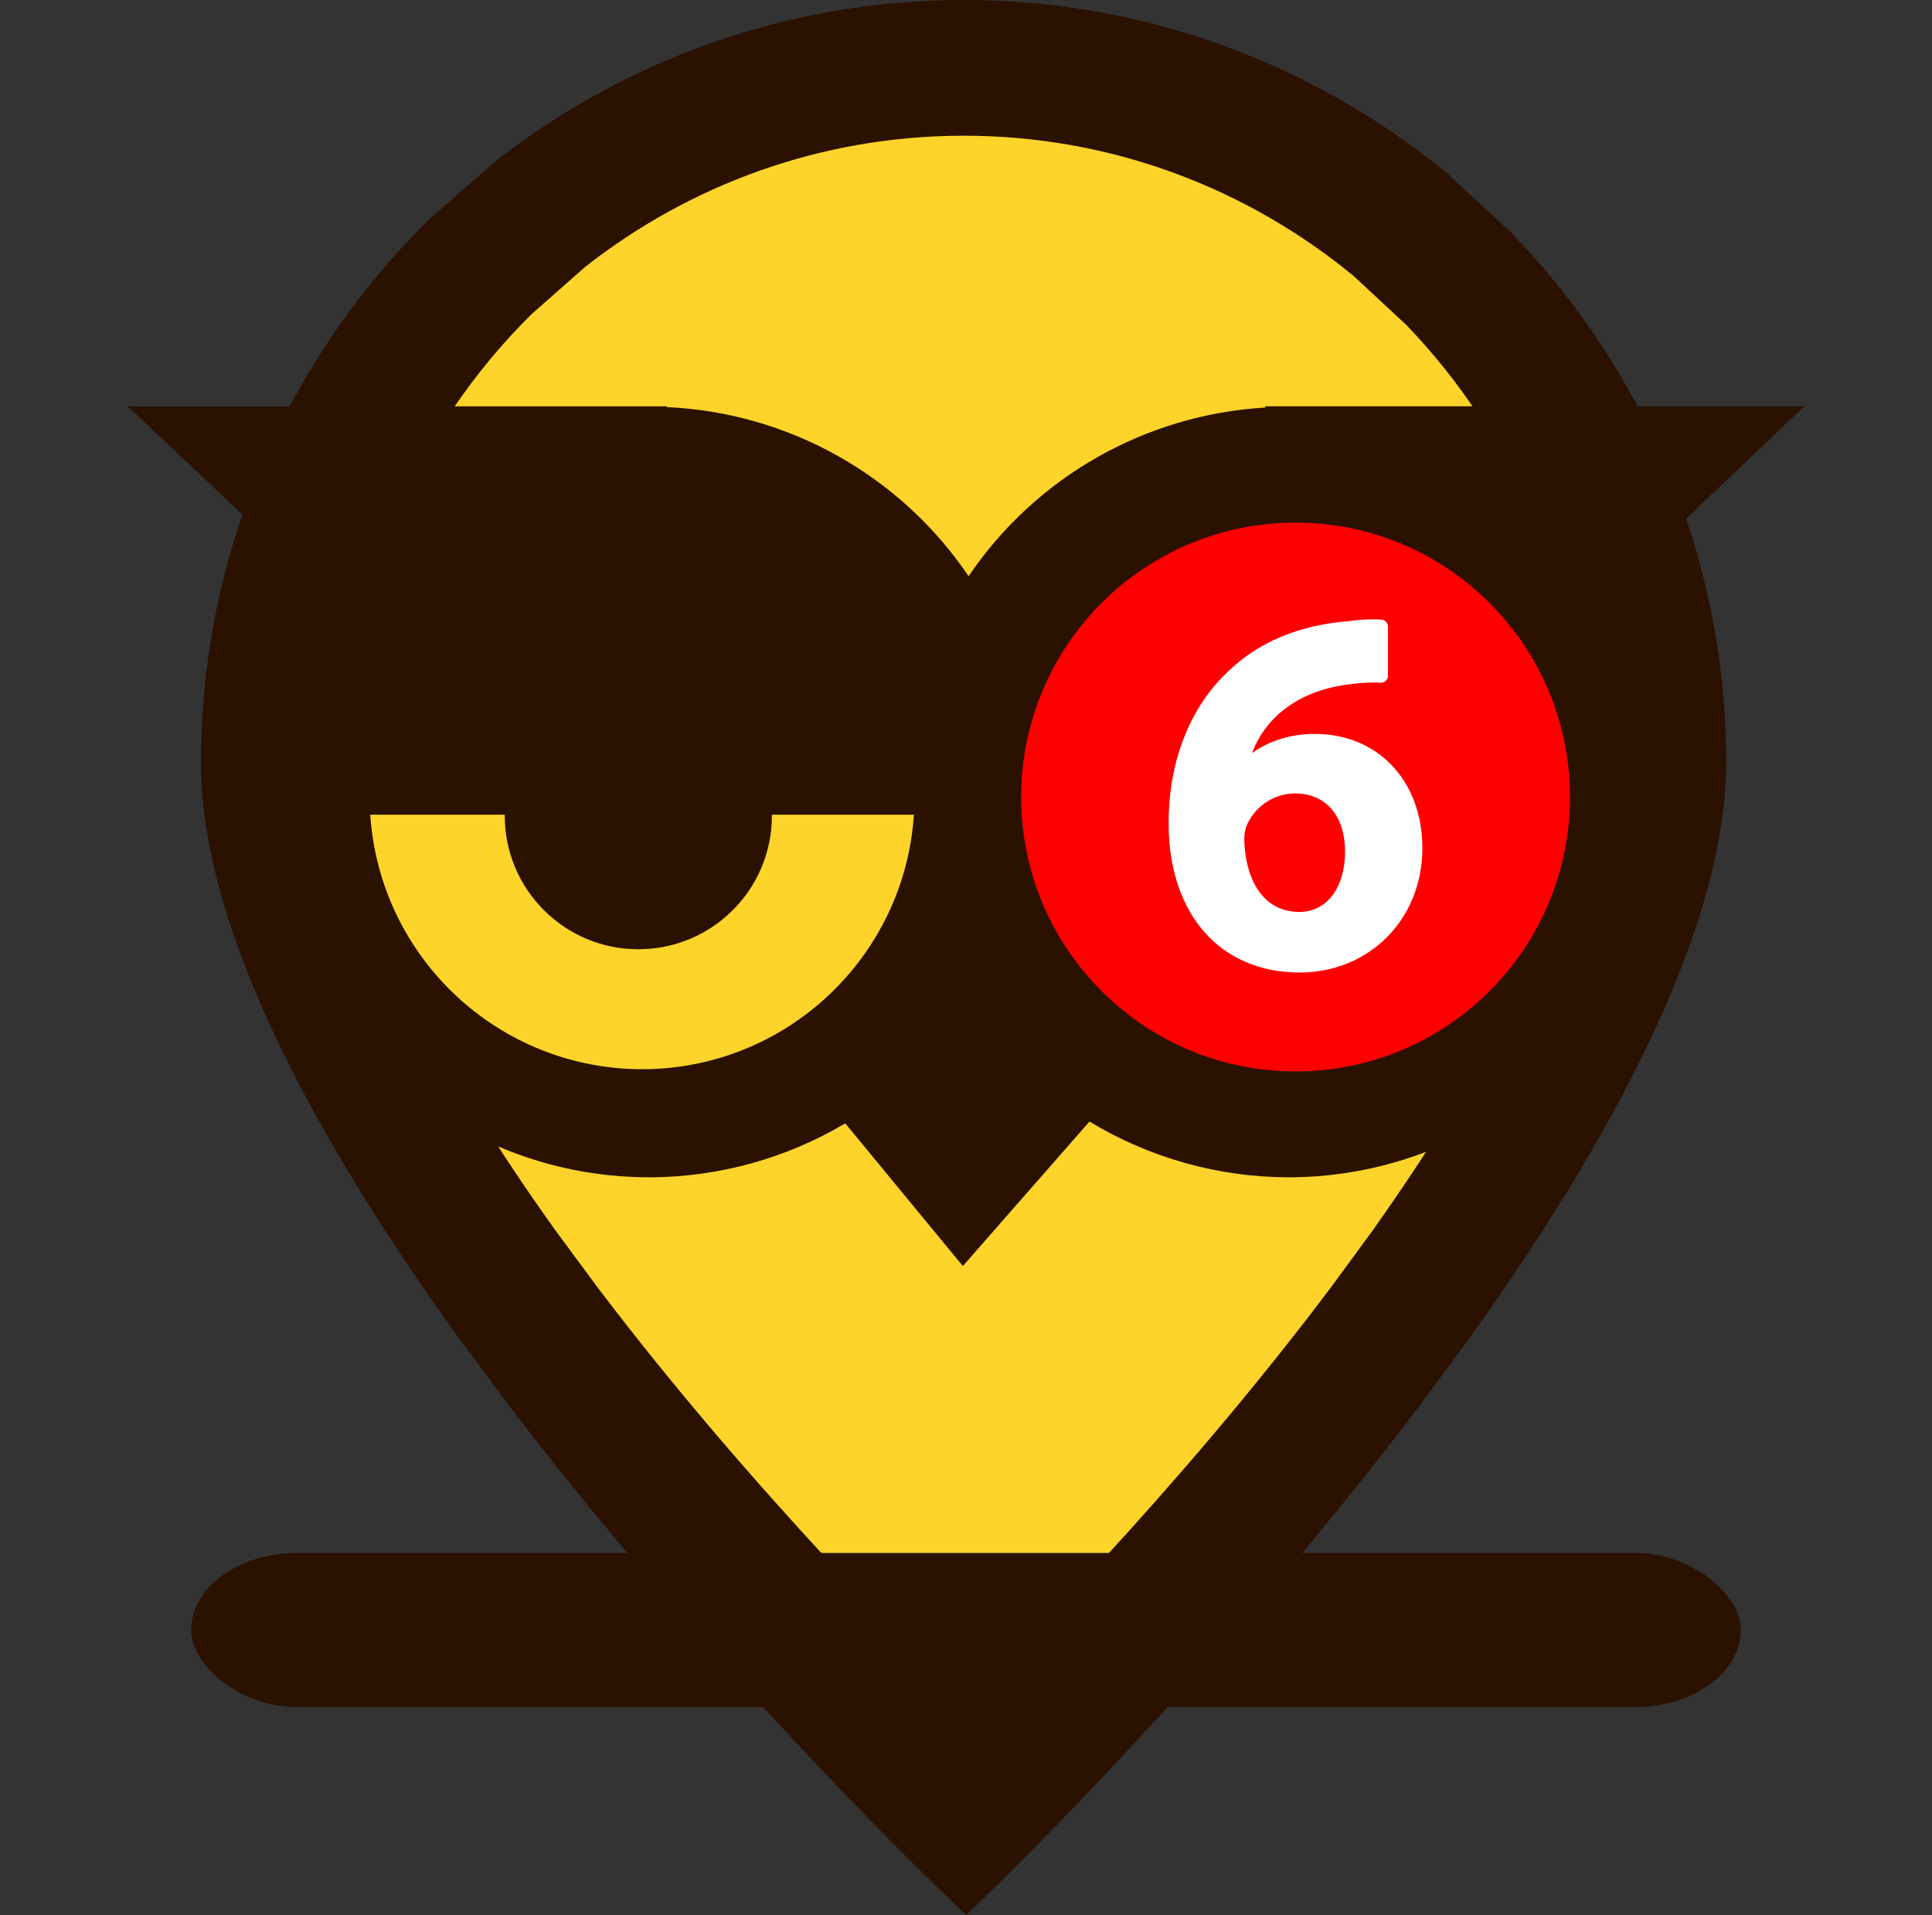 <?xml version="1.0" encoding="UTF-8" standalone="no"?>
<svg
   xmlns:dc="http://purl.org/dc/elements/1.1/"
   xmlns:cc="http://creativecommons.org/ns#"
   xmlns:rdf="http://www.w3.org/1999/02/22-rdf-syntax-ns#"
   xmlns:svg="http://www.w3.org/2000/svg"
   xmlns="http://www.w3.org/2000/svg"
   xmlns:sodipodi="http://sodipodi.sourceforge.net/DTD/sodipodi-0.dtd"
   xmlns:inkscape="http://www.inkscape.org/namespaces/inkscape"
   version="1.1"
   x="0px"
   y="0px"
   viewBox="0 0 90.791 90"
   enable-background="new 0 0 100 100"
   xml:space="preserve"
   id="svg8068"
   inkscape:version="0.91 r13725"
   sodipodi:docname="odd-advice-logo.svg"
   width="90.791"
   height="90"
   style="fill:#000000"><rect x="0" y="0" width="90.791" height="90" fill="#333333" stroke="none"/><defs
     id="defs8094"><inkscape:perspective
       sodipodi:type="inkscape:persp3d"
       inkscape:vp_x="0 : 50 : 1"
       inkscape:vp_y="0 : 1000 : 0"
       inkscape:vp_z="100 : 50 : 1"
       inkscape:persp3d-origin="50 : 33.333333 : 1"
       id="perspective8118" /></defs><sodipodi:namedview
     pagecolor="#ffffff"
     bordercolor="#666666"
     borderopacity="1"
     objecttolerance="10"
     gridtolerance="10"
     guidetolerance="10"
     inkscape:pageopacity="0"
     inkscape:pageshadow="2"
     inkscape:window-width="1280"
     inkscape:window-height="741"
     id="namedview8092"
     showgrid="false"
     fit-margin-top="0"
     fit-margin-left="0"
     fit-margin-right="0"
     fit-margin-bottom="0"
     inkscape:zoom="0.69"
     inkscape:cx="207.19824"
     inkscape:cy="-190.8715"
     inkscape:window-x="-8"
     inkscape:window-y="-8"
     inkscape:window-maximized="1"
     inkscape:current-layer="svg8068"
     showguides="false"><sodipodi:guide
       position="-76.812,133.696"
       orientation="-0.707,0.707"
       id="guide12859" /></sodipodi:namedview><path
     style="fill:#ffd42a;fill-opacity:1;fill-rule:evenodd;stroke:none;stroke-width:1px;stroke-linecap:butt;stroke-linejoin:miter;stroke-opacity:1"
     d="M 44.811 3.361 L 44.811 3.543 L 28.182 7.76 L 16.141 21.34 L 12.811 39.785 L 20.496 55.414 L 34.074 72.578 L 44.871 84.389 L 44.871 85.041 L 45.168 84.715 L 45.467 85.041 L 45.467 84.389 L 56.264 72.578 L 69.842 55.414 L 77.527 39.785 L 74.197 21.34 L 62.156 7.76 L 45.527 3.543 L 45.527 3.361 L 45.168 3.453 L 44.811 3.361 z "
     id="path12839-5" /><symbol
     viewBox="-9.858 -9.858 19.716 19.716"
     id="symbol8070"
     transform="translate(-4.717,-5)"><path
       stroke-miterlimit="10"
       d="M 8.573,0 C 8.573,-4.735 4.735,-8.573 0,-8.573 -4.735,-8.573 -8.573,-4.735 -8.573,0 -8.573,4.735 -4.735,8.573 0,8.573 4.735,8.573 8.573,4.735 8.573,0 Z"
       id="path8072"
       inkscape:connector-curvature="0"
       style="fill:#000000;stroke:#000000;stroke-width:2.57;stroke-miterlimit:10" /><path
       stroke-miterlimit="10"
       d="m 2.858,0 c 0,-1.578 -1.279,-2.858 -2.858,-2.858 -1.578,0 -2.858,1.279 -2.858,2.858 0,1.578 1.279,2.858 2.858,2.858 1.578,0 2.858,-1.28 2.858,-2.858 z"
       id="path8074"
       inkscape:connector-curvature="0"
       style="fill:#000000;stroke:#000000;stroke-width:2.57;stroke-miterlimit:10" /></symbol><symbol
     viewBox="-5.525 -16.49 11.051 32.981"
     id="symbol8076"
     transform="translate(-4.717,-5)"><path
       stroke-miterlimit="10"
       d="m 4.526,-15.49 -9.051,0 0,30.981 1.559,0 c 4.138,0 7.492,-3.354 7.492,-7.492 l 0,-23.489 z"
       id="path8078"
       inkscape:connector-curvature="0"
       style="fill:#000000;stroke:#000000;stroke-width:2;stroke-miterlimit:10" /></symbol><g
     display="none"
     id="g8080"
     style="display:none"
     transform="translate(-4.717,-5)"><rect
       x="-1202.374"
       y="-413.377"
       display="inline"
       width="1328.934"
       height="1233.377"
       id="rect8082"
       style="display:inline;fill:#000000" /></g><path
     d="m 45.211,0 c -8.236,0.017 -15.821,2.832 -21.871,7.533 l -3.129,2.732 c -6.652,6.525 -10.784,15.611 -10.764,25.643 0.016,7.853 5.513,17.826 12.131,26.996 l 2.41,3.238 c 9.172,12.013 19.432,21.946 20.205,22.689 L 45.406,90 46.615,88.826 c 0.768,-0.745 10.932,-10.674 20.031,-22.684 l 2.393,-3.236 c 6.606,-9.224 12.096,-19.263 12.08,-27.145 -0.02,-9.668 -3.892,-18.44 -10.15,-24.879 L 67.926,8.08 C 61.748,3.032 53.863,0 45.285,0 l -0.074,0 z m 0.014,6.377 0.061,0 c 6.948,0 13.334,2.477 18.338,6.604 l 2.465,2.291 c 5.069,5.263 8.205,12.432 8.221,20.334 0.013,6.442 -4.432,14.648 -9.783,22.188 l -1.938,2.645 c -7.37,9.817 -15.603,17.934 -16.225,18.543 l -0.98,0.959 -0.982,-0.955 C 43.774,78.377 35.464,70.256 28.035,60.438 l -1.953,-2.645 c -5.361,-7.495 -9.811,-15.648 -9.824,-22.066 -0.016,-8.2 3.329,-15.626 8.717,-20.959 l 2.533,-2.234 c 4.901,-3.842 11.046,-6.142 17.717,-6.156 z"
     id="path8090"
     inkscape:connector-curvature="0"
     style="fill:#2b1100" /><path
     style="opacity:1;fill:#2b1100;fill-opacity:1;stroke:none;stroke-width:15;stroke-linecap:round;stroke-linejoin:round;stroke-miterlimit:4;stroke-dasharray:none;stroke-opacity:1"
     d="m 6,19.094 9.125,8.607 c -1.769,2.857 -2.708,6.15 -2.713,9.51 -6.09e-4,10.004 8.109,18.115 18.113,18.115 3.237,-0.008 6.413,-0.883 9.197,-2.535 l 5.525,6.705 5.951,-6.791 c 2.813,1.704 6.037,2.61 9.326,2.621 10.005,6.09e-4 18.116,-8.11 18.115,-18.115 -0.008,-3.403 -0.975,-6.736 -2.789,-9.615 l 8.939,-8.502 -25.334,0 0,0.059 c -5.625,0.33 -10.777,3.258 -13.938,7.924 -3.207,-4.742 -8.467,-7.688 -14.186,-7.947 l 0,-0.035 z M 60.869,24.625 c 7.075,-3.54e-4 12.811,5.735 12.811,12.811 3.55e-4,7.075 -5.735,12.811 -12.811,12.811 C 53.795,50.245 48.06,44.51 48.061,37.436 48.06,30.361 53.795,24.626 60.869,24.625 Z m -43.469,13.66 6.322,0 c -7.25e-4,0.016 -0.001,0.031 -0.002,0.047 -2.71e-4,3.467 2.81,6.278 6.277,6.277 3.467,2.71e-4 6.278,-2.81 6.277,-6.277 -6.08e-4,-0.016 -0.001,-0.031 -0.002,-0.047 l 6.676,0 C 42.502,45.01 36.921,50.239 30.182,50.246 23.437,50.246 17.847,45.015 17.4,38.285 Z"
     id="path8152"
     inkscape:connector-curvature="0"
     sodipodi:nodetypes="ccccccccccccccccccccccccccccccc" /><circle
     style="opacity:1;fill:#ff0000;fill-opacity:1;stroke:none;stroke-width:15;stroke-linecap:round;stroke-linejoin:round;stroke-miterlimit:4;stroke-dasharray:none;stroke-opacity:1"
     id="path8116-7"
     cx="60.883"
     cy="37.455"
     r="12.895" /><path
     inkscape:connector-curvature="0"
     id="path8288"
     d="m 61.779,34.489 c -1.115,0 -2.129,0.315 -2.946,0.904 0.69,-1.81 2.328,-2.974 4.629,-3.242 0.554,-0.069 1.008,-0.094 1.414,-0.069 0.088,0.008 0.178,-0.028 0.246,-0.09 0.066,-0.062 0.103,-0.149 0.103,-0.24 l 0,-2.305 c 0,-0.174 -0.135,-0.317 -0.306,-0.329 -0.414,-0.029 -0.978,-0.012 -1.521,0.071 -2.331,0.176 -4.248,0.973 -5.693,2.371 -1.798,1.694 -2.788,4.227 -2.788,7.132 0,4.258 2.416,7.009 6.153,7.009 3.291,0 5.772,-2.512 5.772,-5.845 -0.003,-3.161 -2.084,-5.368 -5.062,-5.368 z m -0.713,8.366 c -1.853,0 -2.556,-1.749 -2.594,-3.379 0,-0.317 0.05,-0.566 0.157,-0.783 0.416,-0.854 1.288,-1.406 2.223,-1.406 1.455,0 2.356,1.048 2.356,2.735 0,1.695 -0.862,2.833 -2.142,2.833 z"
     style="fill:#ffffff" /><rect
     style="opacity:1;fill:#2b1100;fill-opacity:1;stroke:none;stroke-width:15;stroke-linecap:round;stroke-linejoin:round;stroke-miterlimit:4;stroke-dasharray:none;stroke-opacity:1"
     id="rect12857"
     width="72.826"
     height="7.246"
     x="8.982"
     y="72.978"
     rx="5"
     ry="5" /></svg>